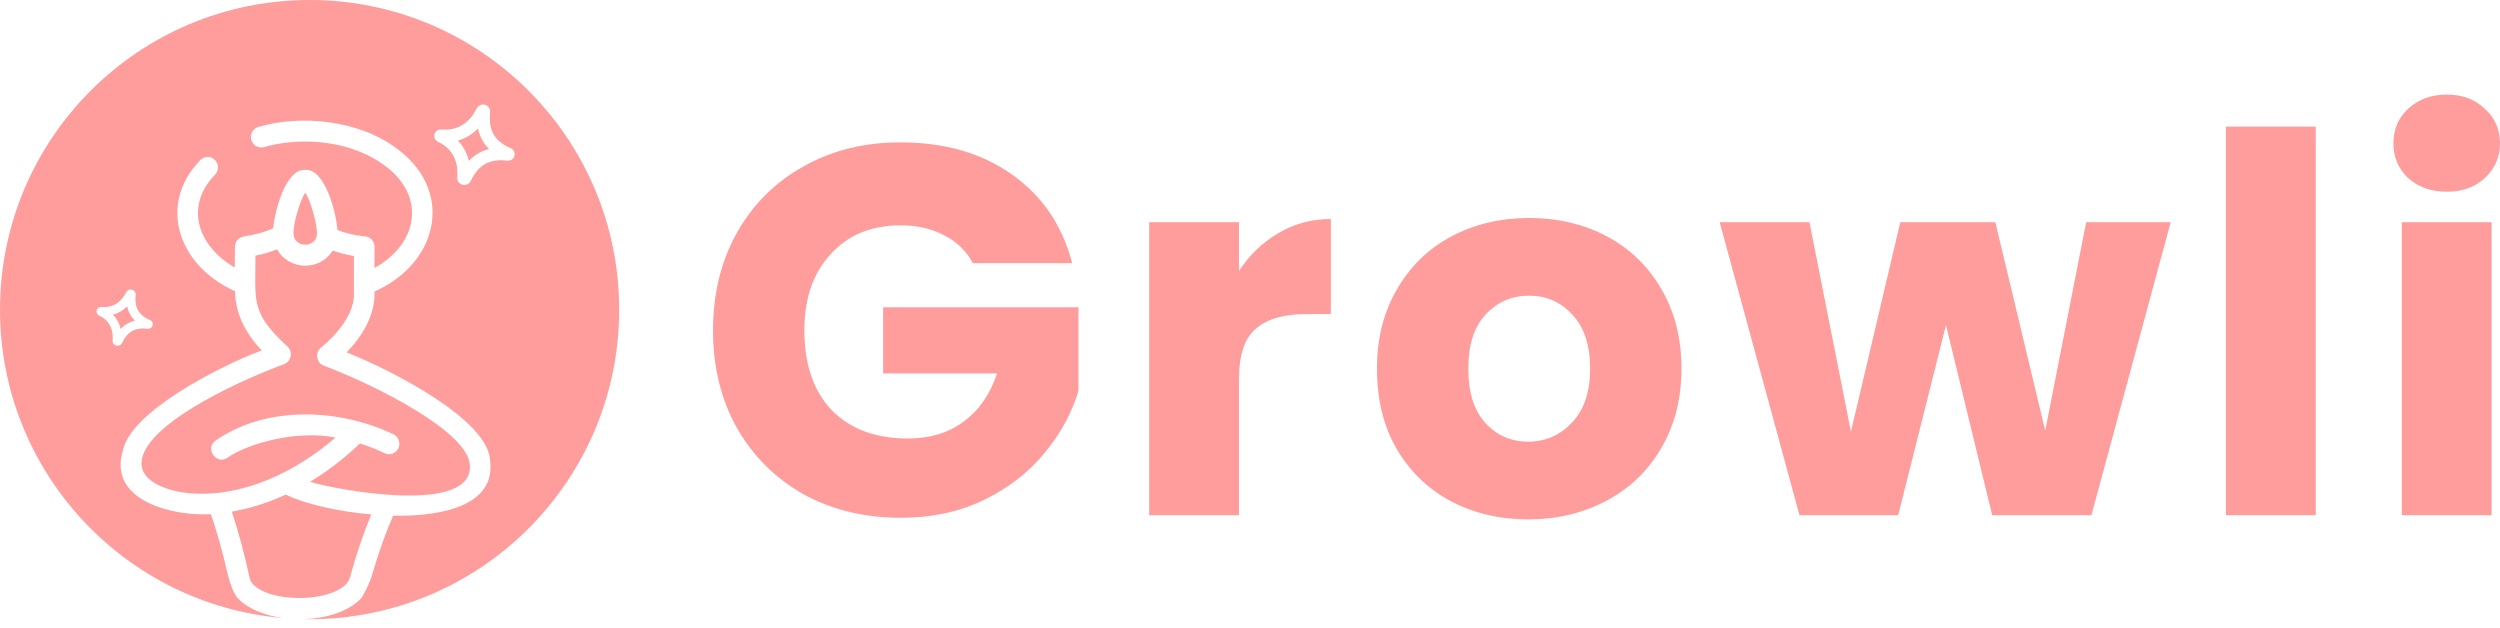 <svg width="199" height="50" viewBox="0 0 199 50" fill="none" xmlns="http://www.w3.org/2000/svg">
<path d="M77.445 20.946C76.915 19.97 76.149 19.232 75.146 18.73C74.171 18.201 73.014 17.936 71.677 17.936C69.364 17.936 67.511 18.703 66.118 20.235C64.725 21.74 64.028 23.76 64.028 26.295C64.028 28.998 64.753 31.116 66.202 32.648C67.678 34.153 69.699 34.905 72.262 34.905C74.017 34.905 75.494 34.46 76.692 33.568C77.918 32.676 78.81 31.395 79.367 29.723H70.298V24.456H85.846V31.102C85.316 32.885 84.411 34.543 83.129 36.076C81.875 37.608 80.273 38.848 78.322 39.795C76.372 40.743 74.171 41.217 71.719 41.217C68.821 41.217 66.23 40.59 63.945 39.336C61.688 38.054 59.918 36.285 58.637 34.028C57.383 31.771 56.756 29.193 56.756 26.295C56.756 23.398 57.383 20.82 58.637 18.563C59.918 16.278 61.688 14.509 63.945 13.255C66.202 11.973 68.779 11.332 71.677 11.332C75.188 11.332 78.141 12.182 80.538 13.882C82.962 15.582 84.564 17.936 85.344 20.946H77.445ZM98.623 21.573C99.459 20.291 100.504 19.288 101.758 18.563C103.012 17.811 104.405 17.435 105.938 17.435V25H103.973C102.19 25 100.853 25.39 99.961 26.17C99.069 26.922 98.623 28.26 98.623 30.183V41.008H91.476V17.686H98.623V21.573ZM121.642 41.342C119.357 41.342 117.295 40.854 115.456 39.879C113.645 38.904 112.21 37.511 111.151 35.7C110.12 33.888 109.605 31.771 109.605 29.346C109.605 26.95 110.134 24.846 111.193 23.035C112.252 21.196 113.701 19.789 115.54 18.814C117.379 17.839 119.441 17.351 121.726 17.351C124.011 17.351 126.072 17.839 127.911 18.814C129.75 19.789 131.199 21.196 132.258 23.035C133.317 24.846 133.846 26.95 133.846 29.346C133.846 31.743 133.303 33.861 132.216 35.7C131.158 37.511 129.695 38.904 127.828 39.879C125.989 40.854 123.927 41.342 121.642 41.342ZM121.642 35.156C123.007 35.156 124.164 34.655 125.111 33.651C126.086 32.648 126.574 31.213 126.574 29.346C126.574 27.48 126.1 26.045 125.153 25.042C124.233 24.038 123.091 23.537 121.726 23.537C120.333 23.537 119.176 24.038 118.257 25.042C117.337 26.017 116.877 27.452 116.877 29.346C116.877 31.213 117.323 32.648 118.215 33.651C119.134 34.655 120.277 35.156 121.642 35.156ZM172.788 17.686L166.477 41.008H158.578L154.9 25.878L151.096 41.008H143.239L136.886 17.686H144.033L147.335 34.362L151.263 17.686H158.829L162.799 34.279L166.059 17.686H172.788ZM184.333 10.079V41.008H177.186V10.079H184.333ZM194.779 15.261C193.525 15.261 192.494 14.899 191.686 14.175C190.906 13.422 190.515 12.503 190.515 11.416C190.515 10.302 190.906 9.382 191.686 8.658C192.494 7.905 193.525 7.529 194.779 7.529C196.005 7.529 197.008 7.905 197.788 8.658C198.596 9.382 199 10.302 199 11.416C199 12.503 198.596 13.422 197.788 14.175C197.008 14.899 196.005 15.261 194.779 15.261ZM198.331 17.686V41.008H191.184V17.686H198.331Z" fill="#FF9D9D"/>
<path fill-rule="evenodd" clip-rule="evenodd" d="M24.644 49.288C38.254 49.288 49.288 38.254 49.288 24.644C49.288 11.033 38.254 0 24.644 0C11.033 0 0 11.033 0 24.644C0 37.552 9.924 48.142 22.558 49.2C21.075 49.001 19.713 48.459 18.896 47.589C18.38 46.936 18.096 45.575 18.096 45.575C17.705 43.874 17.267 42.317 16.787 40.927C13.956 41.111 8.485 39.954 9.803 35.781C10.478 32.804 17.176 29.277 20.831 27.896C19.58 26.561 18.749 25.04 18.703 23.18C14.141 21.122 12.54 16.255 15.946 12.74C16.262 12.412 16.781 12.406 17.104 12.729C17.427 13.051 17.433 13.579 17.115 13.907C14.713 16.367 15.666 19.552 18.689 21.296C18.69 20.826 18.695 20.304 18.701 19.727C18.693 19.241 18.929 18.94 19.408 18.821C20.322 18.691 21.105 18.47 21.744 18.165C21.885 16.696 22.778 13.406 24.296 13.526C25.84 13.392 26.763 16.871 26.86 18.309C27.916 18.724 28.99 18.81 29.044 18.814L29.047 18.814C29.476 18.845 29.809 19.208 29.809 19.645V21.337C33.446 19.305 33.895 15.402 30.431 13.04C28.8 11.896 26.618 11.267 24.284 11.267C23.151 11.267 22.049 11.415 21.01 11.709C20.574 11.832 20.123 11.572 20.002 11.129C19.881 10.686 20.137 10.226 20.572 10.103C24.055 9.076 28.556 9.64 31.361 11.668C36.163 14.942 35.096 20.842 29.81 23.207C29.892 25.04 28.821 26.789 27.594 28.047C31.311 29.531 38.937 33.458 39.018 36.713C39.492 40.733 33.911 41.11 31.294 41.046C30.67 42.48 30.114 44.04 29.635 45.7C29.301 46.806 28.754 47.622 28.754 47.622C27.733 48.684 25.97 49.229 24.168 49.283C24.326 49.286 24.485 49.288 24.644 49.288ZM25.232 18.562C25.232 17.772 24.714 15.938 24.299 15.327C23.916 15.908 23.36 17.648 23.36 18.562C23.36 19.785 25.232 19.785 25.232 18.562ZM23.586 47.598C25.752 47.652 27.589 46.962 27.853 45.983C28.315 44.272 28.876 42.583 29.553 40.948C26.847 40.712 24.32 40.125 22.746 39.372C21.159 40.1 19.697 40.508 18.451 40.726C18.979 42.31 19.457 44.088 19.876 46.025C20.06 46.884 21.621 47.545 23.586 47.598ZM28.652 35.299C27.304 36.58 25.965 37.576 24.677 38.351C26.435 38.919 37.892 41.147 37.391 36.912C37.086 34.325 30.101 30.748 25.769 29.101C25.18 28.878 25.057 28.056 25.553 27.663C26.707 26.749 28.082 25.142 28.171 23.618V20.379C27.717 20.302 27.108 20.169 26.48 19.943C25.462 21.595 23.002 21.543 22.055 19.844C21.536 20.055 20.961 20.227 20.333 20.352C20.334 20.784 20.329 21.176 20.324 21.536C20.291 24.253 20.279 25.177 22.874 27.578C23.363 28.012 23.148 28.797 22.609 28.992C19.802 30.002 12.309 33.284 11.362 36.291C10.703 38.381 13.579 39.113 14.961 39.249C19.237 39.667 23.525 37.58 26.709 34.829C23.705 34.222 19.797 35.249 18.081 36.448C17.238 37.03 16.267 35.693 17.157 35.072C21.225 32.239 27.02 32.52 31.319 34.569C31.729 34.764 31.906 35.26 31.713 35.676C31.522 36.094 31.035 36.273 30.625 36.078C29.97 35.767 29.313 35.509 28.652 35.299ZM34.868 11.29C36.368 11.991 36.469 13.364 36.396 14.119C36.385 14.248 36.419 14.376 36.493 14.482C36.568 14.588 36.677 14.666 36.804 14.701C36.93 14.736 37.065 14.727 37.185 14.675C37.306 14.623 37.404 14.532 37.462 14.416L37.463 14.415C37.603 14.137 37.862 13.62 38.325 13.251C38.85 12.831 39.519 12.68 40.37 12.787C40.496 12.803 40.624 12.774 40.73 12.705C40.836 12.636 40.913 12.531 40.947 12.411C40.981 12.29 40.969 12.162 40.915 12.049C40.86 11.936 40.765 11.847 40.648 11.797C39.056 11.114 38.922 10.01 39.014 8.917C39.024 8.786 38.986 8.655 38.906 8.548C38.827 8.442 38.711 8.367 38.58 8.337C38.455 8.307 38.324 8.321 38.209 8.375C38.093 8.429 38 8.52 37.945 8.634C37.608 9.325 36.797 10.46 35.145 10.305C35.022 10.293 34.897 10.325 34.795 10.394C34.692 10.463 34.618 10.565 34.584 10.683C34.551 10.801 34.562 10.926 34.613 11.037C34.665 11.149 34.755 11.238 34.868 11.29ZM38.05 10.224C38.17 10.845 38.479 11.417 38.936 11.864C38.311 12.013 37.747 12.345 37.318 12.815C37.183 12.205 36.881 11.642 36.444 11.187C37.059 11.015 37.614 10.682 38.05 10.224ZM8.963 27.102C9.014 26.573 8.943 25.612 7.893 25.122C7.814 25.085 7.751 25.023 7.715 24.945C7.679 24.867 7.671 24.779 7.695 24.697C7.718 24.614 7.77 24.543 7.842 24.494C7.914 24.446 8 24.424 8.087 24.432C9.243 24.541 9.811 23.746 10.047 23.262C10.085 23.183 10.151 23.119 10.232 23.081C10.312 23.043 10.404 23.034 10.492 23.054C10.583 23.075 10.664 23.128 10.72 23.203C10.776 23.277 10.803 23.369 10.796 23.461C10.731 24.225 10.825 24.998 11.939 25.477C12.021 25.512 12.087 25.574 12.126 25.653C12.164 25.732 12.172 25.822 12.149 25.906C12.125 25.991 12.071 26.064 11.996 26.112C11.922 26.161 11.833 26.181 11.744 26.17C11.149 26.094 10.68 26.201 10.313 26.494C9.989 26.753 9.807 27.115 9.709 27.309L9.709 27.31C9.668 27.391 9.599 27.455 9.515 27.491C9.431 27.528 9.337 27.534 9.248 27.509C9.16 27.485 9.083 27.431 9.031 27.356C8.979 27.282 8.955 27.192 8.963 27.102ZM10.741 25.523C10.421 25.211 10.204 24.811 10.12 24.375C9.815 24.696 9.426 24.929 8.996 25.05C9.302 25.368 9.513 25.762 9.608 26.189C9.908 25.86 10.303 25.628 10.741 25.523Z" fill="#FF9D9D"/>
</svg>
